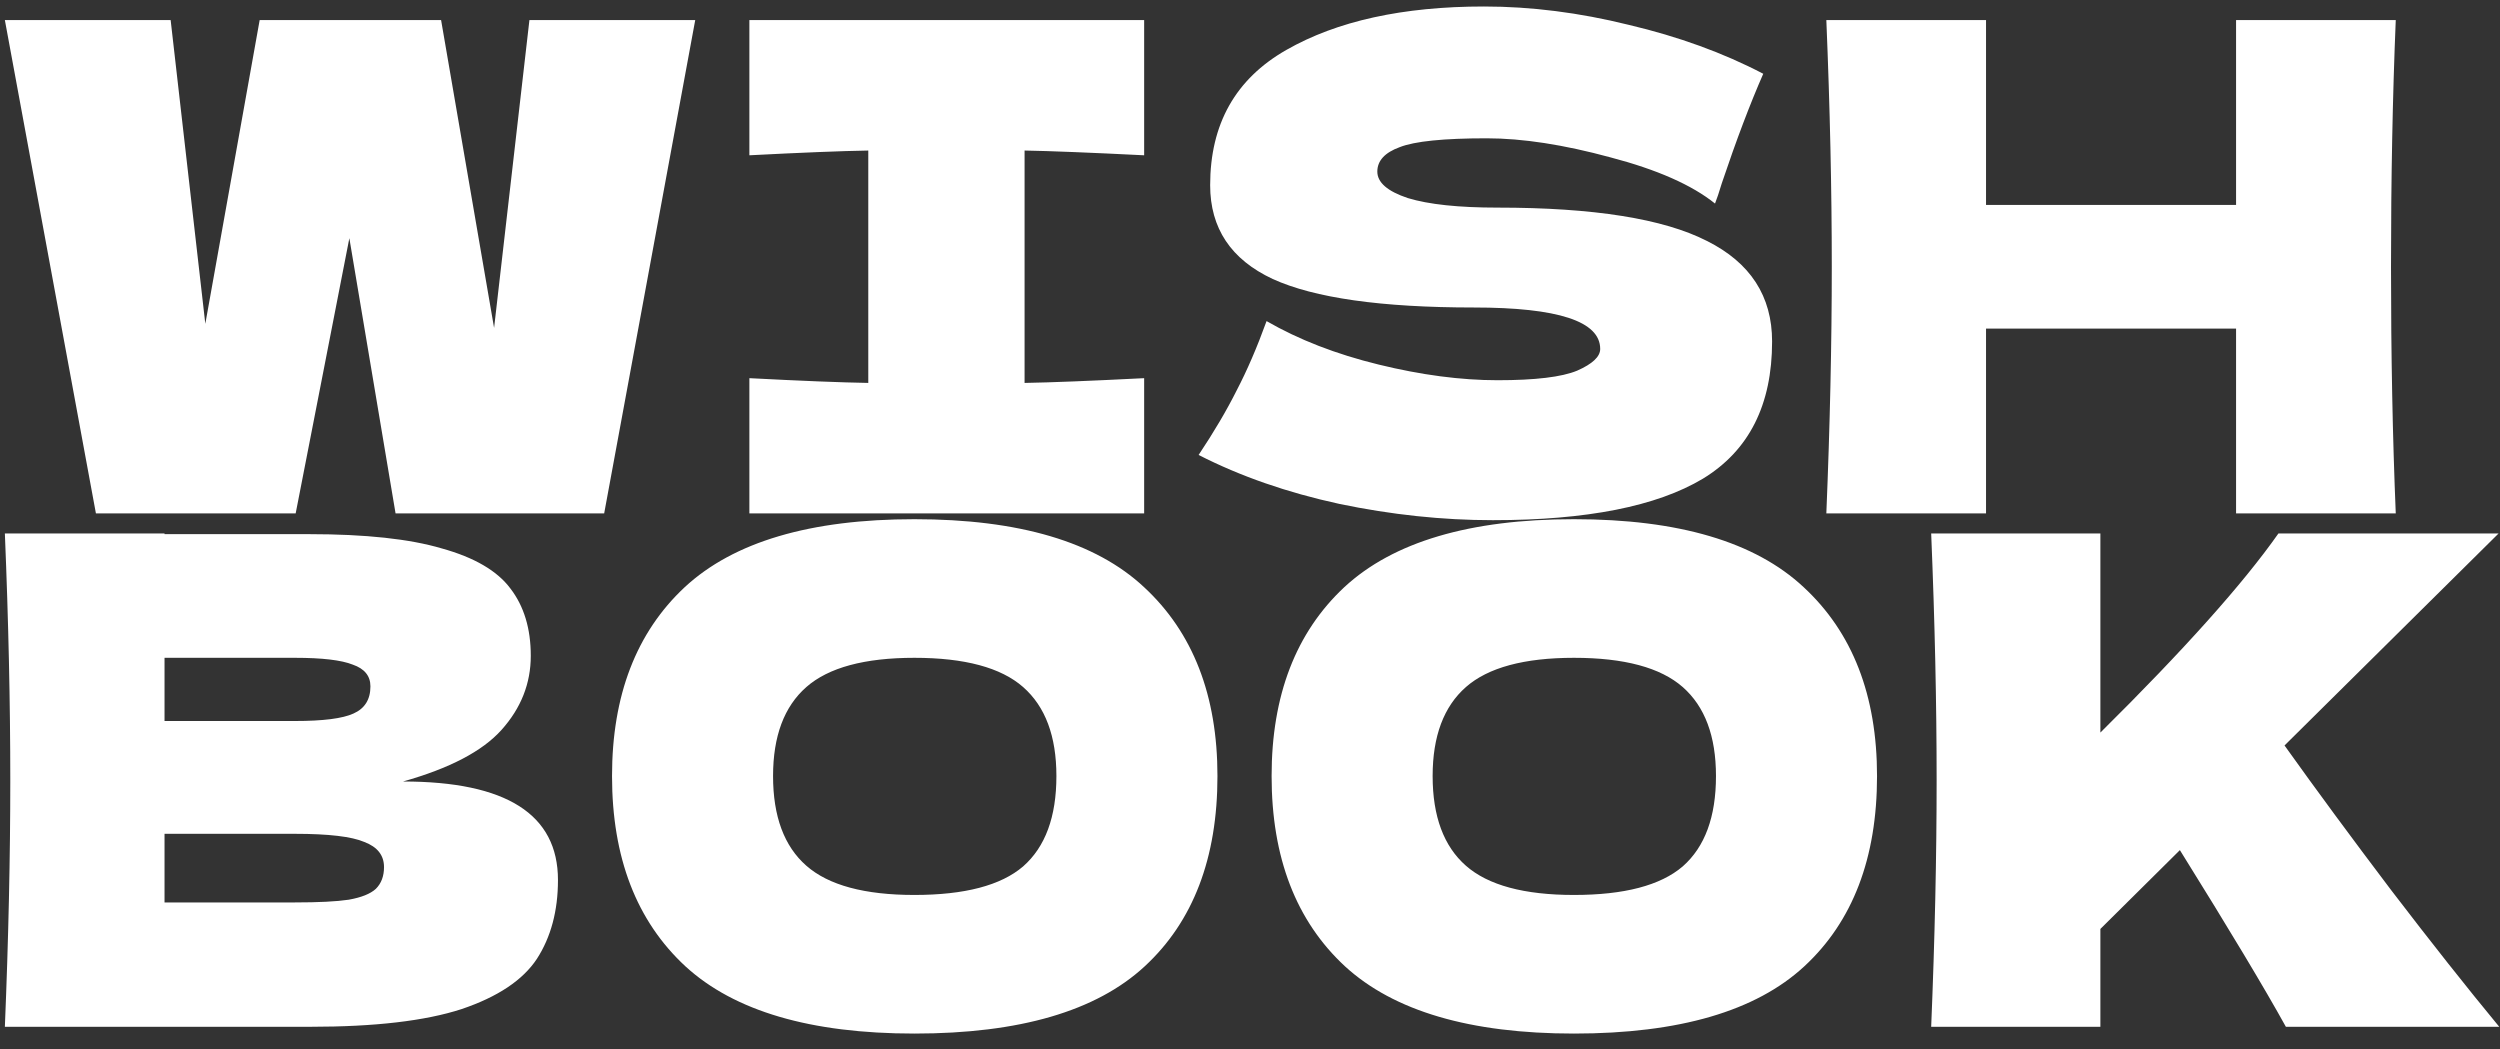 <svg xmlns="http://www.w3.org/2000/svg" version="1.1" xmlns:xlink="http://www.w3.org/1999/xlink" xmlns:svgjs="http://svgjs.com/svgjs" width="112" height="47"><rect width="100%" height="100%" fill="#333333" stroke="none"/><svg width="112" height="47" viewBox="0 0 112 47" fill="none" xmlns="http://www.w3.org/2000/svg">
<path d="M22.135 14.69L23.718 0.9H31.146L27.067 23H17.721L15.651 10.671L13.246 23H4.297L0.218 0.9H7.645L9.198 14.507L11.633 0.9H19.761L22.135 14.69ZM51.258 6.957C48.843 6.836 47.058 6.765 45.901 6.744V17.155C47.078 17.135 48.864 17.064 51.258 16.942V23H33.572V16.942C35.906 17.064 37.682 17.135 38.899 17.155V6.744C37.682 6.765 35.906 6.836 33.572 6.957V0.9H51.258V6.957ZM53.698 20.382C54.388 19.347 54.956 18.383 55.403 17.49C55.869 16.597 56.316 15.562 56.742 14.385C58.183 15.217 59.857 15.867 61.765 16.333C63.672 16.8 65.448 17.034 67.092 17.034C68.776 17.034 69.963 16.892 70.653 16.607C71.344 16.303 71.689 15.978 71.689 15.633C71.689 14.395 69.801 13.776 66.026 13.776C61.886 13.776 58.883 13.35 57.016 12.498C55.149 11.625 54.215 10.225 54.215 8.297C54.215 5.557 55.352 3.538 57.625 2.239C59.898 0.94 62.85 0.291 66.483 0.291C68.594 0.291 70.755 0.565 72.967 1.113C75.199 1.64 77.209 2.371 78.994 3.305C78.406 4.644 77.787 6.278 77.138 8.206C77.016 8.611 76.914 8.916 76.833 9.119C75.798 8.287 74.235 7.597 72.145 7.049C70.055 6.481 68.208 6.196 66.605 6.196C64.677 6.196 63.378 6.328 62.708 6.592C62.039 6.836 61.704 7.201 61.704 7.688C61.704 8.175 62.16 8.571 63.074 8.875C64.007 9.159 65.347 9.301 67.092 9.301C71.394 9.301 74.52 9.799 76.468 10.793C78.416 11.767 79.39 13.269 79.39 15.298C79.39 18.14 78.355 20.189 76.285 21.448C74.215 22.685 71.08 23.304 66.879 23.304C64.626 23.304 62.333 23.061 59.999 22.574C57.665 22.067 55.565 21.336 53.698 20.382ZM107.33 0.9C107.188 4.329 107.117 8.013 107.117 11.95C107.117 15.887 107.188 19.57 107.33 23H100.176V14.72H88.974V23H81.82C81.983 19.063 82.064 15.38 82.064 11.95C82.064 8.52 81.983 4.837 81.82 0.9H88.974V9.18H100.176V0.9H107.33ZM18.056 35.011C22.683 35.011 24.997 36.482 24.997 39.425C24.997 40.805 24.682 41.982 24.053 42.956C23.424 43.91 22.298 44.661 20.674 45.209C19.051 45.736 16.798 46 13.916 46H0.218C0.38 42.063 0.461 38.38 0.461 34.95C0.461 31.52 0.38 27.837 0.218 23.9H7.371V23.93H13.855C16.372 23.93 18.35 24.143 19.791 24.569C21.253 24.975 22.277 25.574 22.866 26.365C23.475 27.157 23.779 28.162 23.779 29.379C23.779 30.617 23.343 31.723 22.47 32.697C21.618 33.651 20.146 34.422 18.056 35.011ZM7.371 29.47V32.301H13.216C14.474 32.301 15.347 32.19 15.834 31.967C16.341 31.743 16.595 31.337 16.595 30.749C16.595 30.282 16.331 29.957 15.803 29.775C15.296 29.572 14.434 29.47 13.216 29.47H7.371ZM13.216 40.429C14.271 40.429 15.073 40.389 15.621 40.307C16.189 40.206 16.595 40.044 16.838 39.82C17.082 39.577 17.204 39.252 17.204 38.846C17.204 38.319 16.91 37.943 16.321 37.72C15.753 37.477 14.718 37.355 13.216 37.355H7.371V40.429H13.216ZM40.965 46.304C36.318 46.304 32.898 45.3 30.706 43.291C28.514 41.261 27.419 38.42 27.419 34.767C27.419 31.155 28.504 28.334 30.676 26.305C32.867 24.275 36.297 23.26 40.965 23.26C45.653 23.26 49.083 24.275 51.254 26.305C53.446 28.334 54.542 31.155 54.542 34.767C54.542 38.44 53.456 41.282 51.284 43.291C49.113 45.3 45.673 46.304 40.965 46.304ZM40.965 40.094C43.218 40.094 44.841 39.668 45.835 38.816C46.83 37.943 47.327 36.594 47.327 34.767C47.327 32.981 46.83 31.652 45.835 30.779C44.841 29.907 43.218 29.47 40.965 29.47C38.733 29.47 37.119 29.907 36.125 30.779C35.13 31.652 34.633 32.981 34.633 34.767C34.633 36.573 35.13 37.913 36.125 38.785C37.119 39.658 38.733 40.094 40.965 40.094ZM70.514 46.304C65.867 46.304 62.447 45.3 60.255 43.291C58.064 41.261 56.968 38.42 56.968 34.767C56.968 31.155 58.054 28.334 60.225 26.305C62.417 24.275 65.847 23.26 70.514 23.26C75.202 23.26 78.632 24.275 80.803 26.305C82.995 28.334 84.091 31.155 84.091 34.767C84.091 38.44 83.005 41.282 80.834 43.291C78.662 45.3 75.222 46.304 70.514 46.304ZM70.514 40.094C72.767 40.094 74.39 39.668 75.385 38.816C76.379 37.943 76.876 36.594 76.876 34.767C76.876 32.981 76.379 31.652 75.385 30.779C74.39 29.907 72.767 29.47 70.514 29.47C68.282 29.47 66.668 29.907 65.674 30.779C64.68 31.652 64.182 32.981 64.182 34.767C64.182 36.573 64.68 37.913 65.674 38.785C66.668 39.658 68.282 40.094 70.514 40.094ZM102.407 46C101.454 44.275 99.871 41.637 97.659 38.085L94.097 41.617V46H86.517C86.68 42.063 86.761 38.38 86.761 34.95C86.761 31.52 86.68 27.837 86.517 23.9H94.097V32.819C97.831 29.125 100.49 26.152 102.073 23.9H111.936L102.347 33.397C103.767 35.386 105.36 37.547 107.126 39.881C108.912 42.215 110.525 44.255 111.966 46H102.407Z" fill="white"></path>
</svg><style>@media (prefers-color-scheme: light) { :root { filter: contrast(1) brightness(0.1); } }
@media (prefers-color-scheme: dark) { :root { filter: contrast(0.833) brightness(1.7); } }
</style></svg>